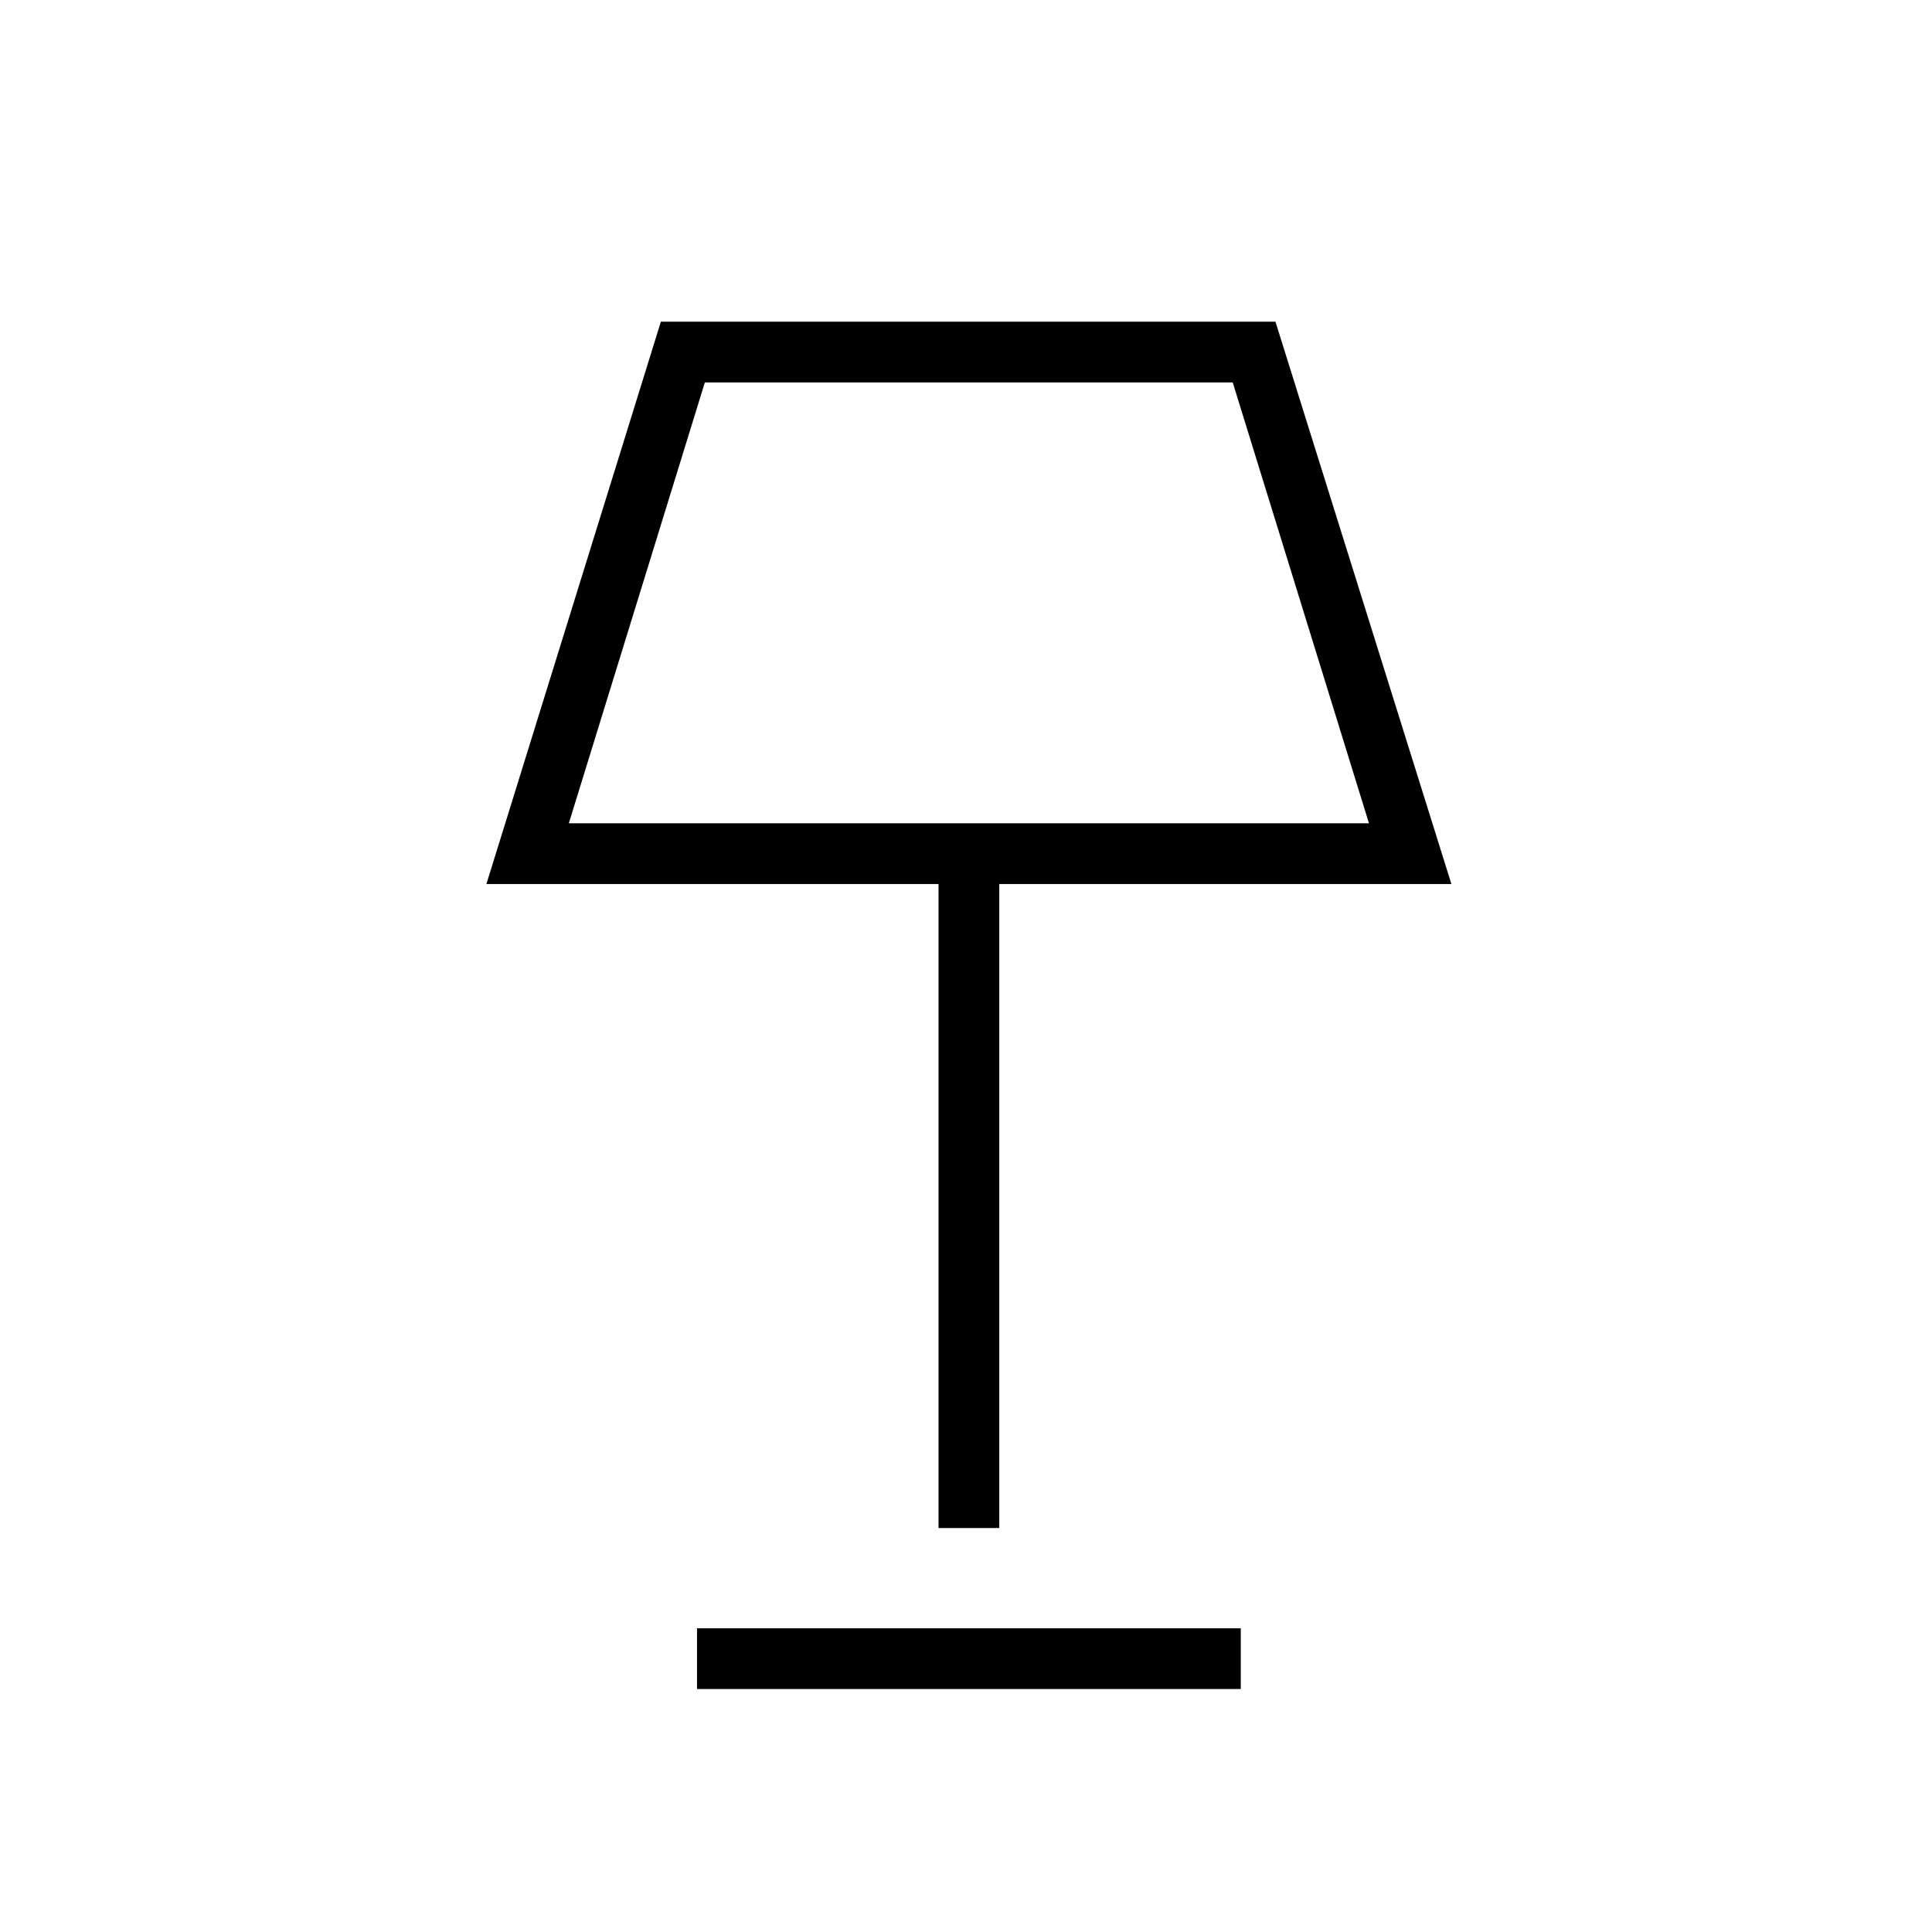 <svg xmlns="http://www.w3.org/2000/svg" height="48" viewBox="0 -960 960 960" width="48"><path d="M466.35-200.73v-320H241.69l86.69-279.42h305.39l87.42 279.42H496.54v320h-30.19Zm-183.7-350.19h397.58l-67.69-219.04H350.23l-67.58 219.04Zm63.7 430.19v-30.19h270.19v30.19H346.35ZM481-660Z"/></svg>